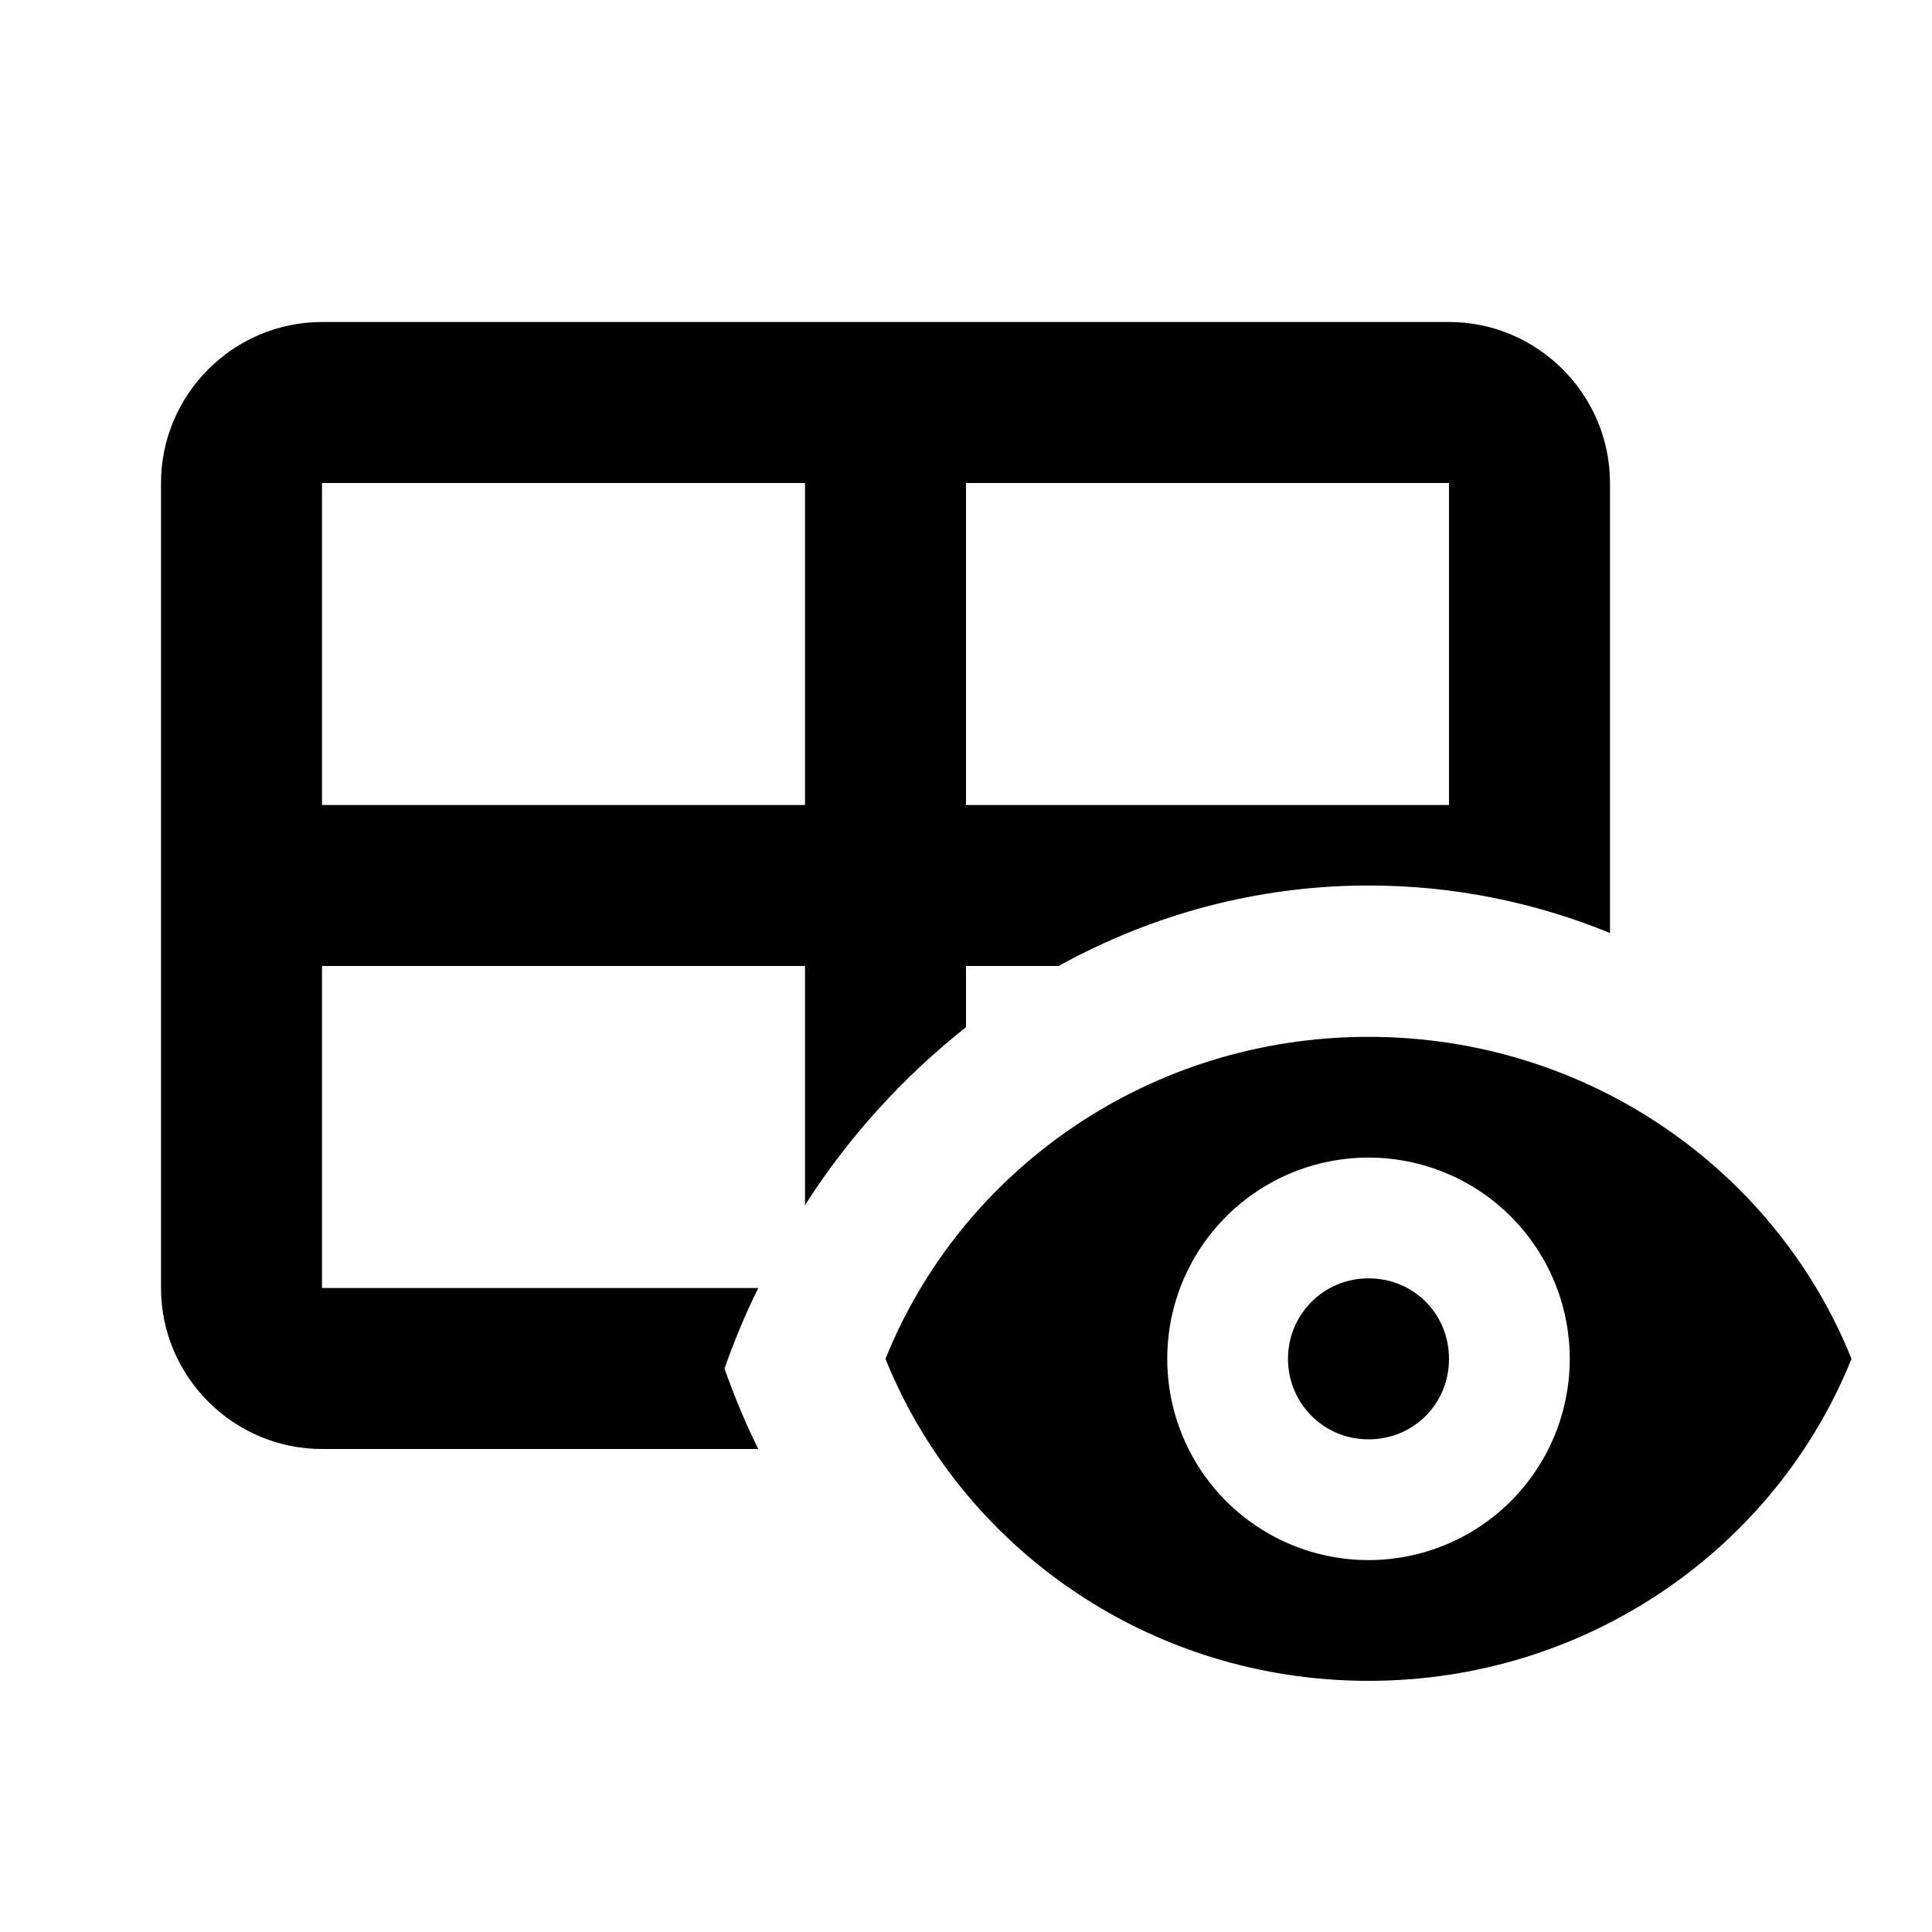 <svg width="24" height="24" viewBox="0 0 24 24" fill="none" xmlns="http://www.w3.org/2000/svg">
  <path d="M17 15.88C17.56 15.88 18 16.32 18 16.88C18 17.44 17.56 17.88 17 17.88C16.44 17.88 16 17.43 16 16.88C16 16.33 16.44 15.88 17 15.88ZM17 12.88C19.73 12.88 22.06 14.54 23 16.88C22.06 19.22 19.73 20.88 17 20.88C14.27 20.88 11.94 19.22 11 16.88C11.94 14.54 14.27 12.88 17 12.88ZM17 14.38C16.337 14.38 15.701 14.643 15.232 15.112C14.763 15.581 14.5 16.217 14.5 16.88C14.5 17.543 14.763 18.179 15.232 18.648C15.701 19.117 16.337 19.38 17 19.38C17.663 19.38 18.299 19.117 18.768 18.648C19.237 18.179 19.5 17.543 19.5 16.88C19.5 16.217 19.237 15.581 18.768 15.112C18.299 14.643 17.663 14.38 17 14.38ZM18 4H4C2.9 4 2 4.9 2 6V16C2 17.1 2.9 18 4 18H9.42C9.26 17.68 9.12 17.34 9 17C9.12 16.66 9.26 16.32 9.42 16H4V12H10V14.97C10.55 14.11 11.23 13.37 12 12.76V12H13.15C14.31 11.36 15.62 11 17 11C18.06 11 19.07 11.21 20 11.59V6C20 4.9 19.1 4 18 4ZM10 10H4V6H10V10ZM18 10H12V6H18V10Z" fill="currentColor"/>
</svg>
